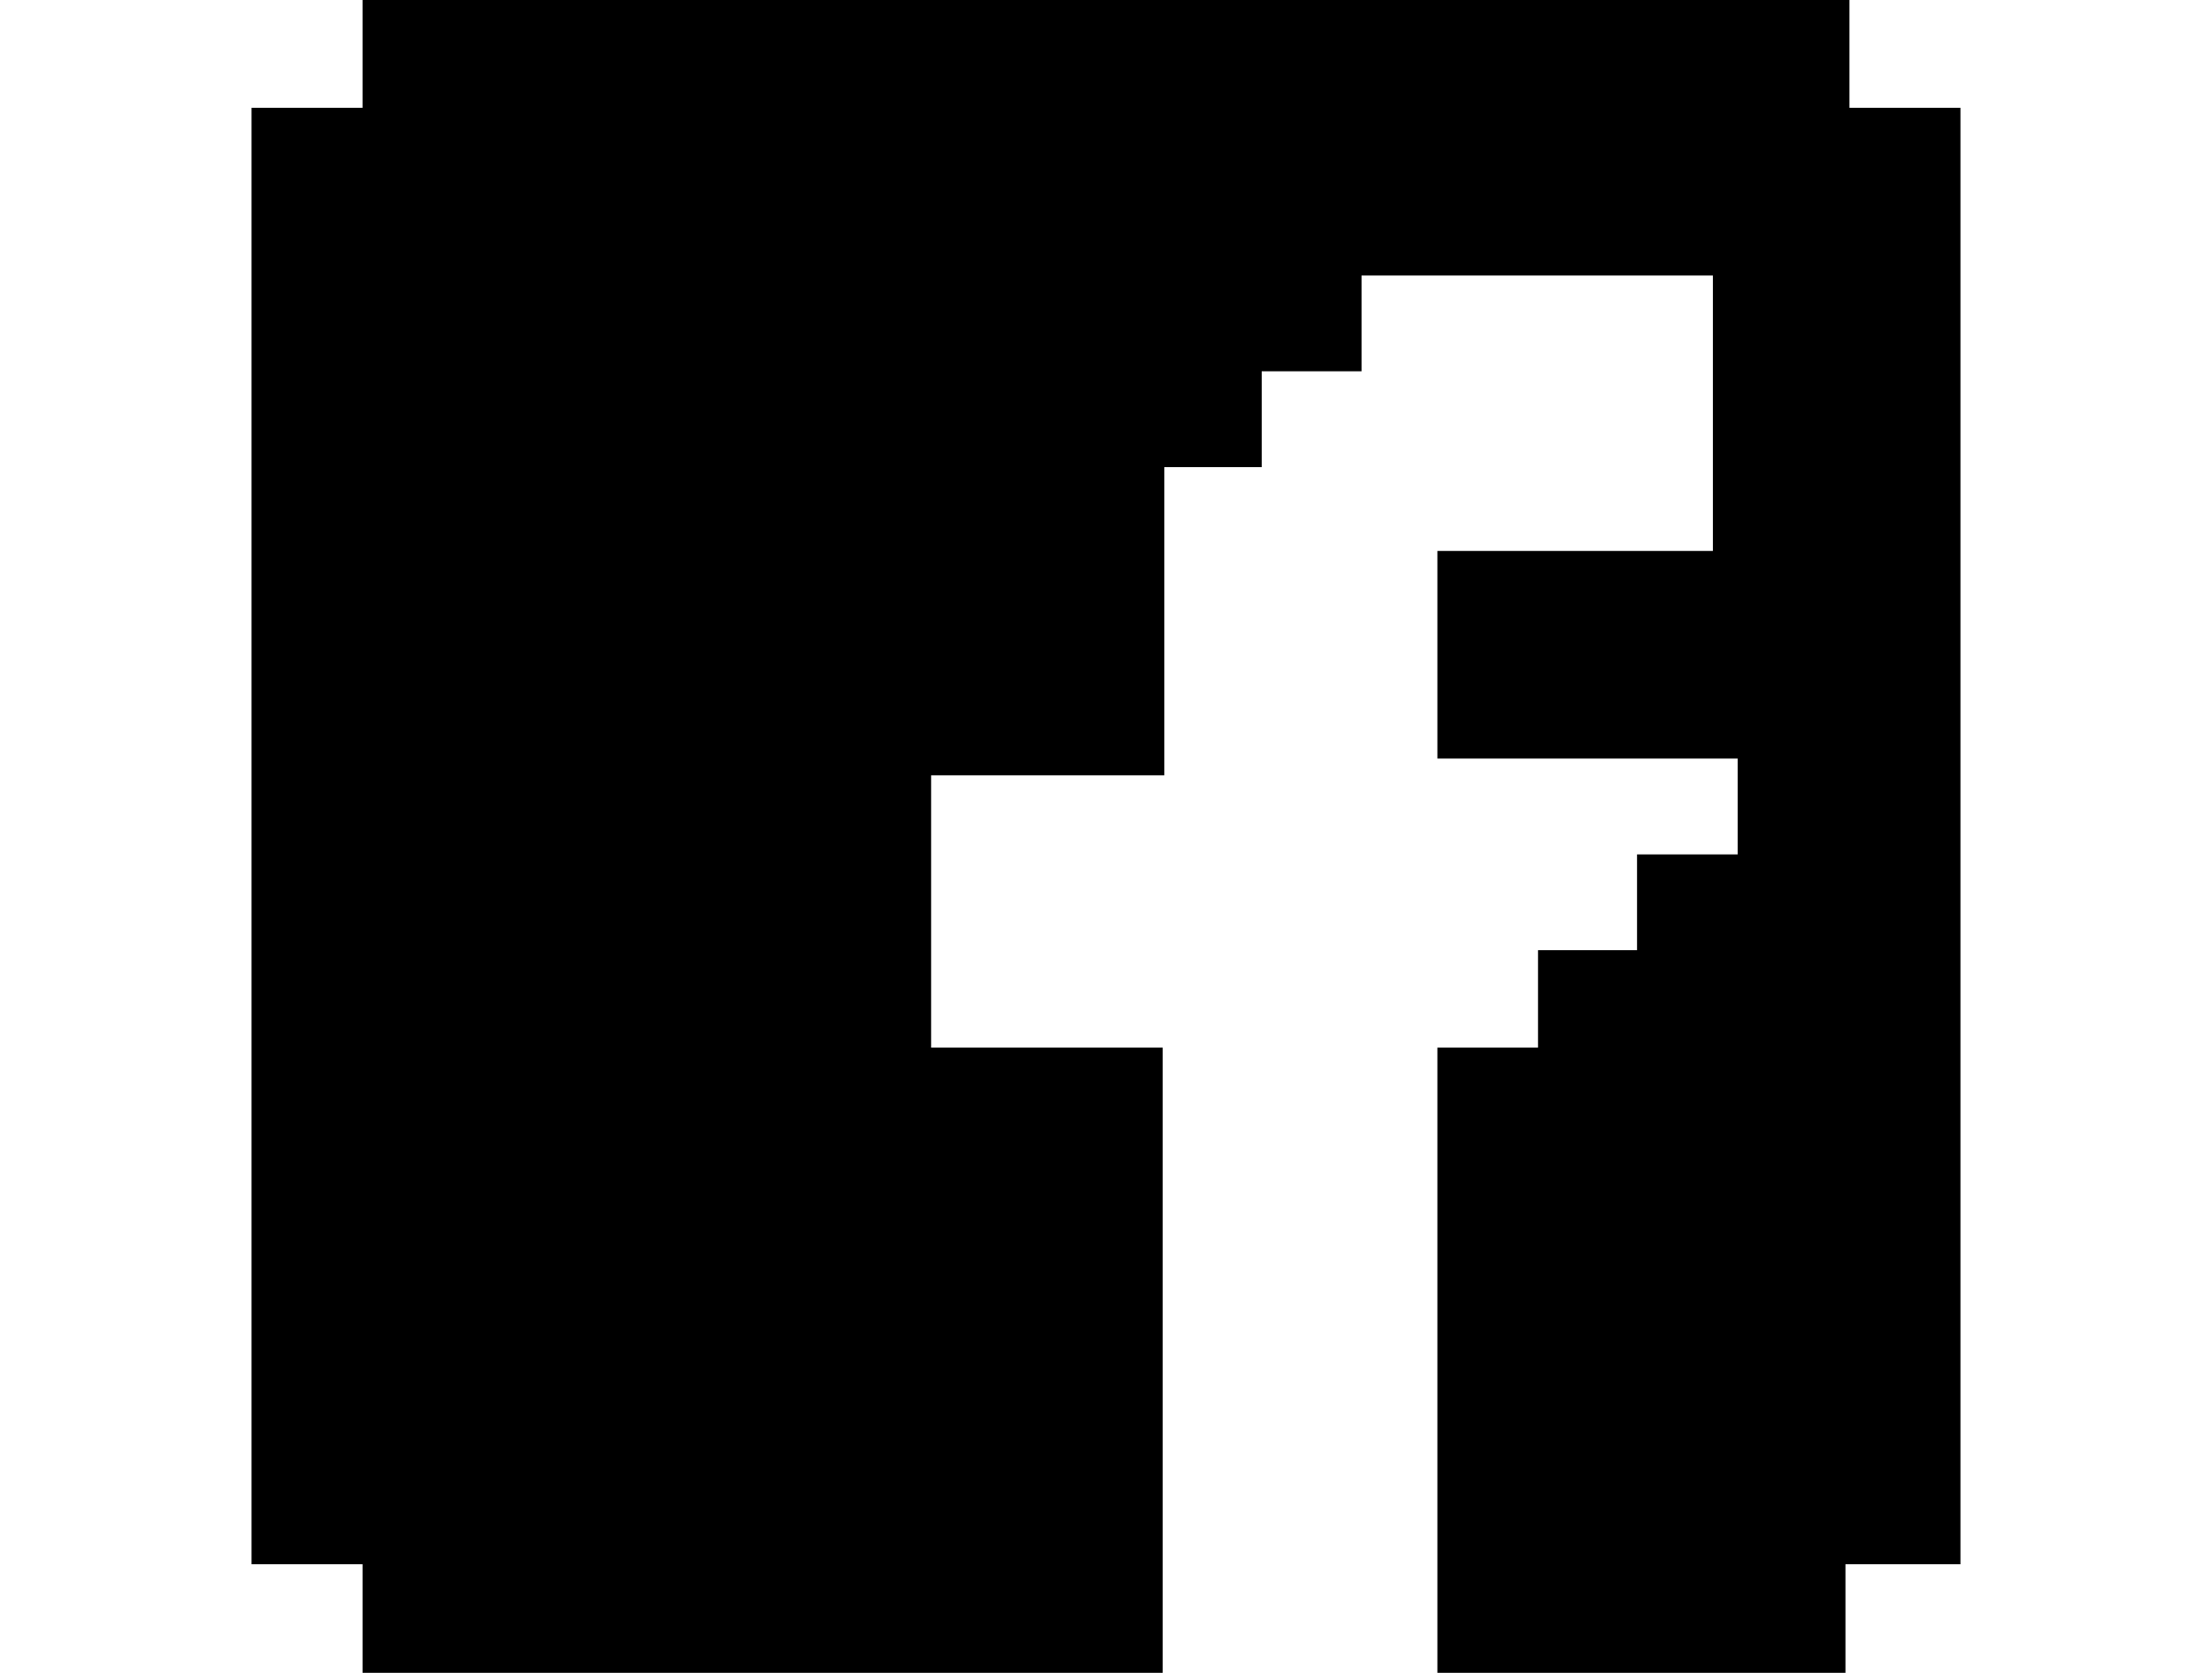 <?xml version="1.0" encoding="utf-8"?>
<!-- Generator: Adobe Illustrator 23.0.2, SVG Export Plug-In . SVG Version: 6.00 Build 0)  -->
<svg version="1.1" id="facebook_logo" xmlns="http://www.w3.org/2000/svg" xmlns:xlink="http://www.w3.org/1999/xlink" x="0px"
	 y="0px" viewBox="0 0 277 209.5" style="enable-background:new 0 0 277 209.5;" xml:space="preserve">
<path d="M231.6,13.5V0H45.4v13.5H31.5v182.4h13.9v13.6h100.2v-78.3h-29V97.1h29.2V58.5H158v-12h12.5v-12h44V69H180v26h37.6V107H205
	V119h-12.4v12.2h-12.6v78.3h20.8c1.4,0.8,3.2,0.7,4.7,0h25.6v-13.6h14.4V13.5H231.6z"/>
</svg>
